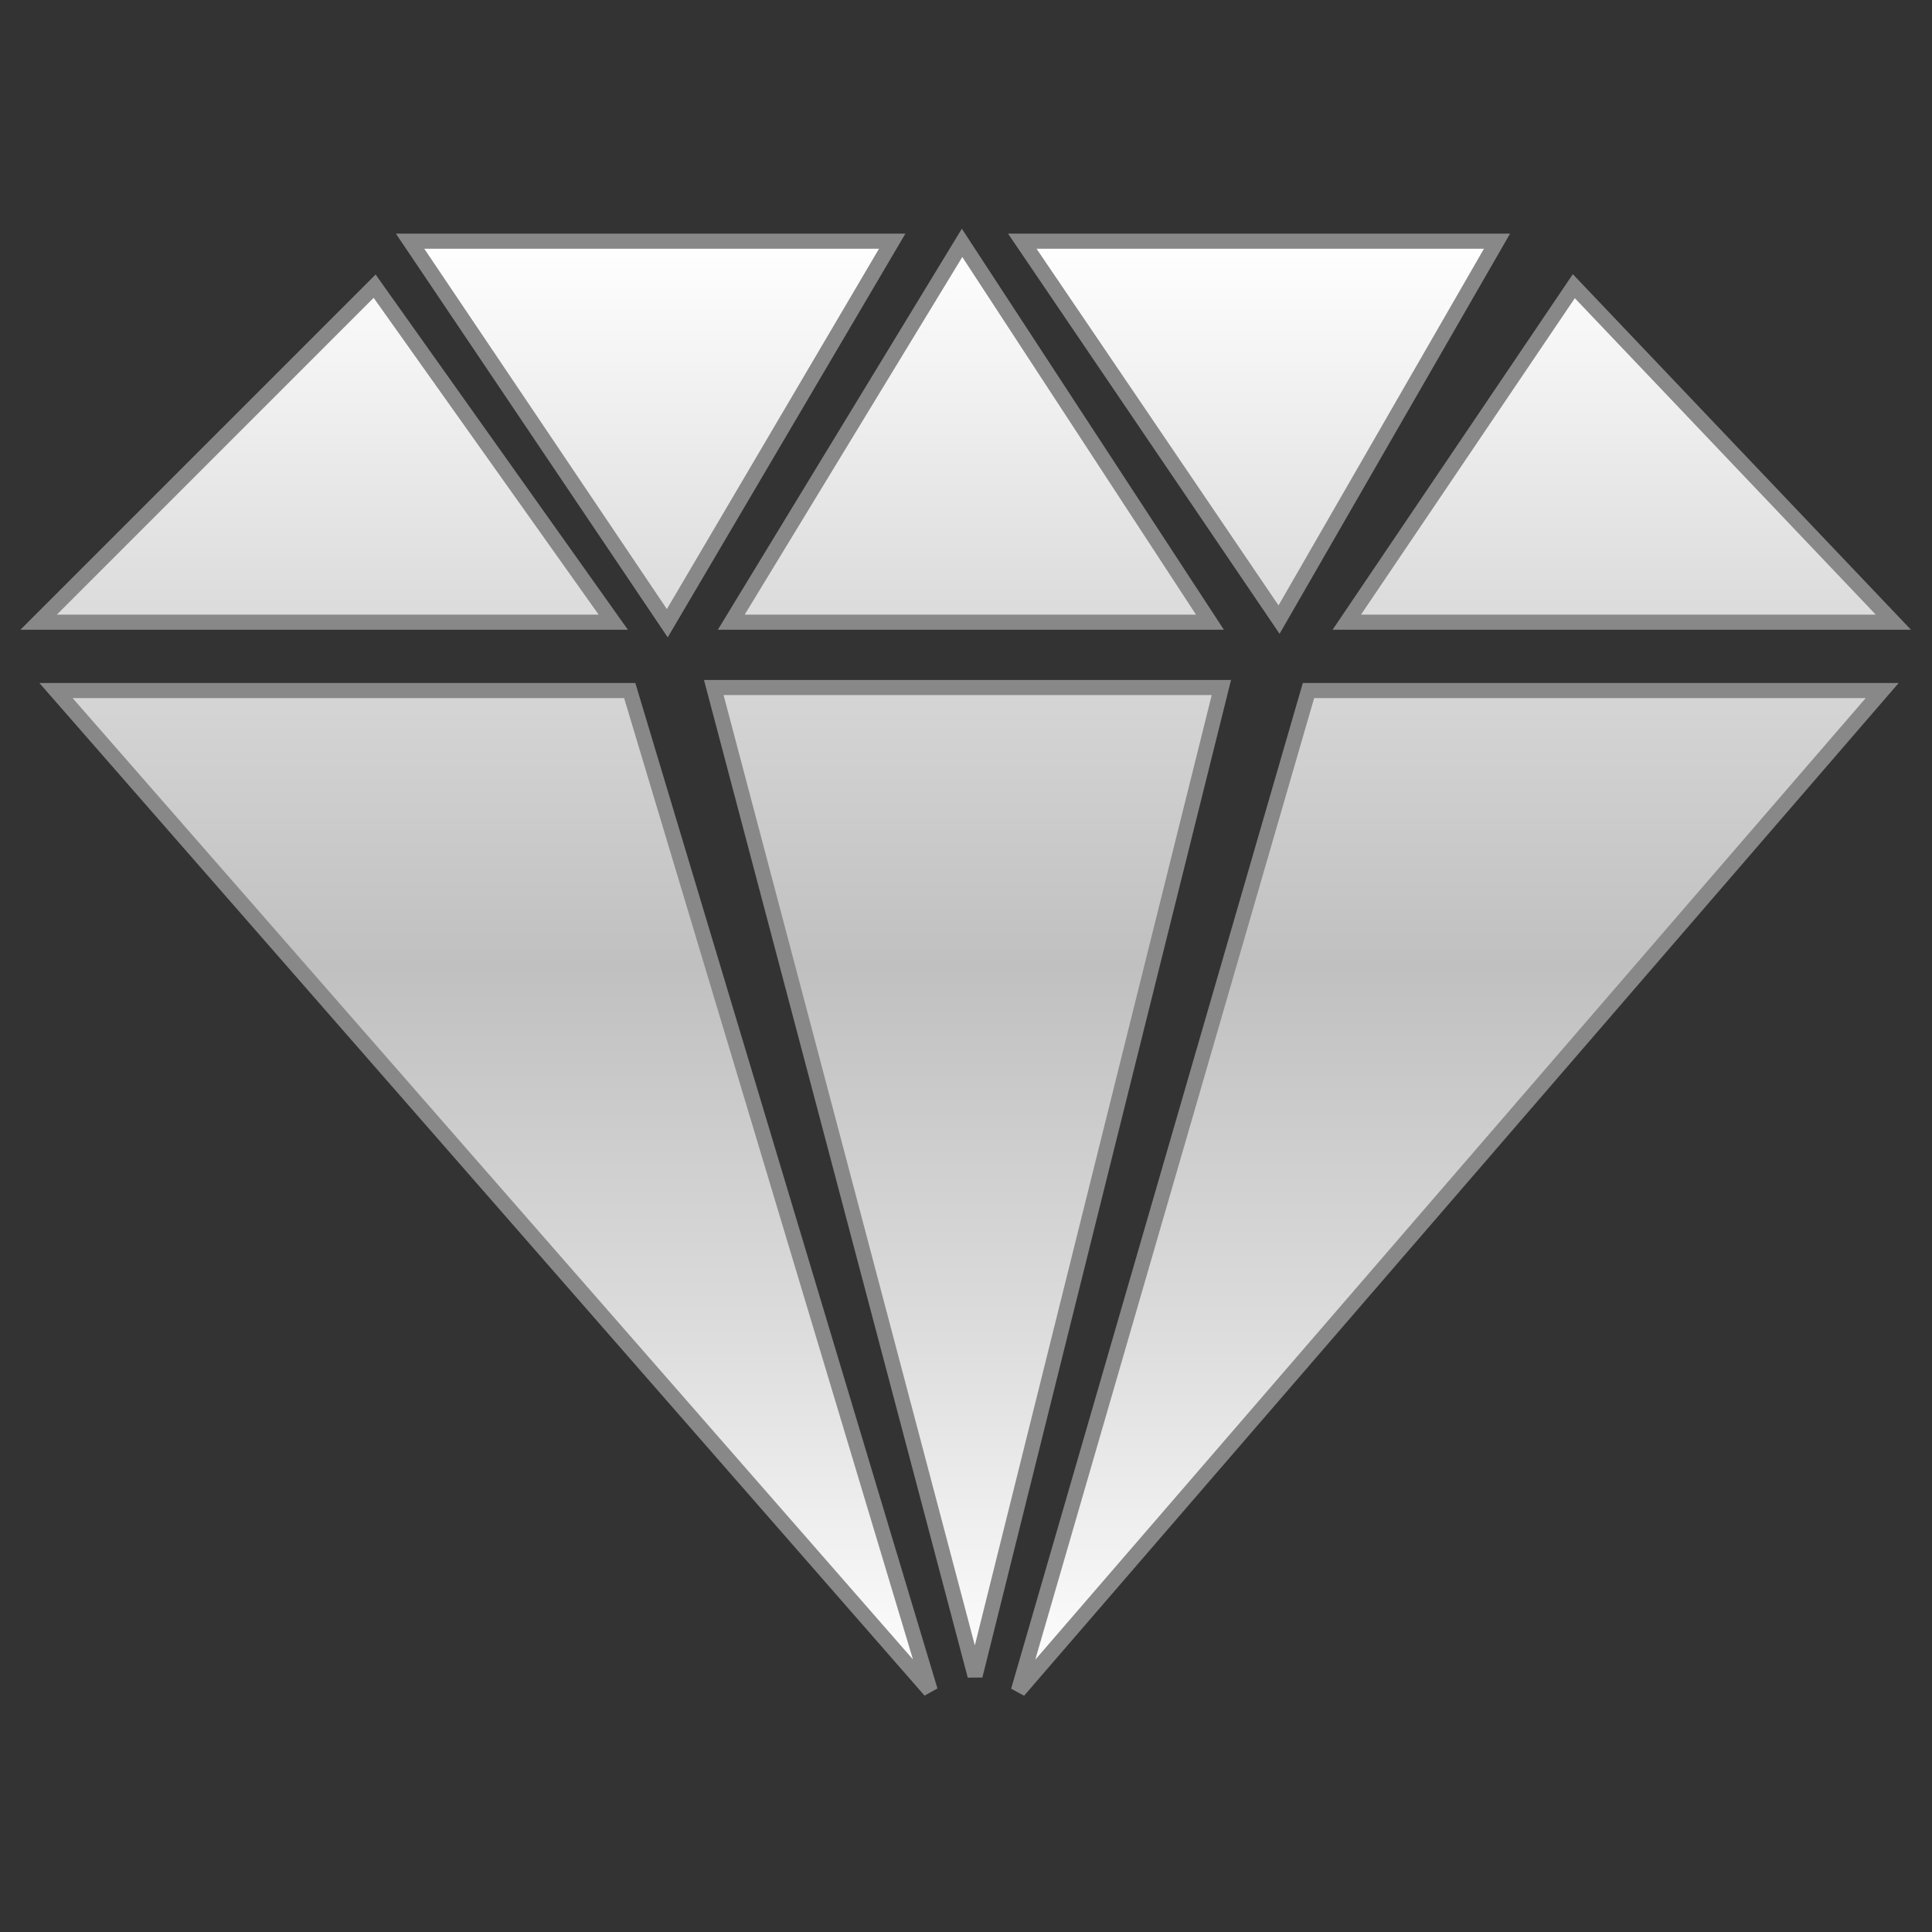 <svg version="1.1" id="Layer_1"
    xmlns="http://www.w3.org/2000/svg" 
    xmlns:xlink="http://www.w3.org/1999/xlink"
    x="0px" y="0px"
    viewBox="0 0 128 128">
  <rect x="0" y="0" width="128" height="128" fill="#333333" stroke="none"/>
  <defs>
    <linearGradient id="silver" x1="0" x2="0" y1="0" y2="1">
        <stop stop-color="#ffffff" offset="0"/>
        <stop stop-color="#dcdcdc" offset="0.25"/>
        <stop stop-color="#c0c0c0" offset="0.5"/>
        <stop stop-color="#dcdcdc" offset="0.75"/>
        <stop stop-color="#ffffff" offset="1"/>
    </linearGradient>
  </defs>
  <style type="text/css">
    .silver {
      fill: url(#silver);
      stroke: #888
    }
  </style>

<path class="silver"
d="m61.63 112.01-57.92-66.26h38.01l19.91 66.26zm2.11-95.92-15.29 25.13h31.71l-16.42-25.13zm21 24.96-17.01-25.07h31.45l-14.44 25.07zm-40.53.24 14.9-25.31h-31.94l17.04 25.31zm60.06-22.33-15.04 22.26h36.21l-21.17-22.26zm-79.45 0 15.81 22.26h-38.07l22.26-22.26zm22.47 26.59h33.63l-16.32 65.47-17.31-65.47zm20.18 66.47 57.23-66.27h-38.01l-19.22 66.27z"/>
</svg>
